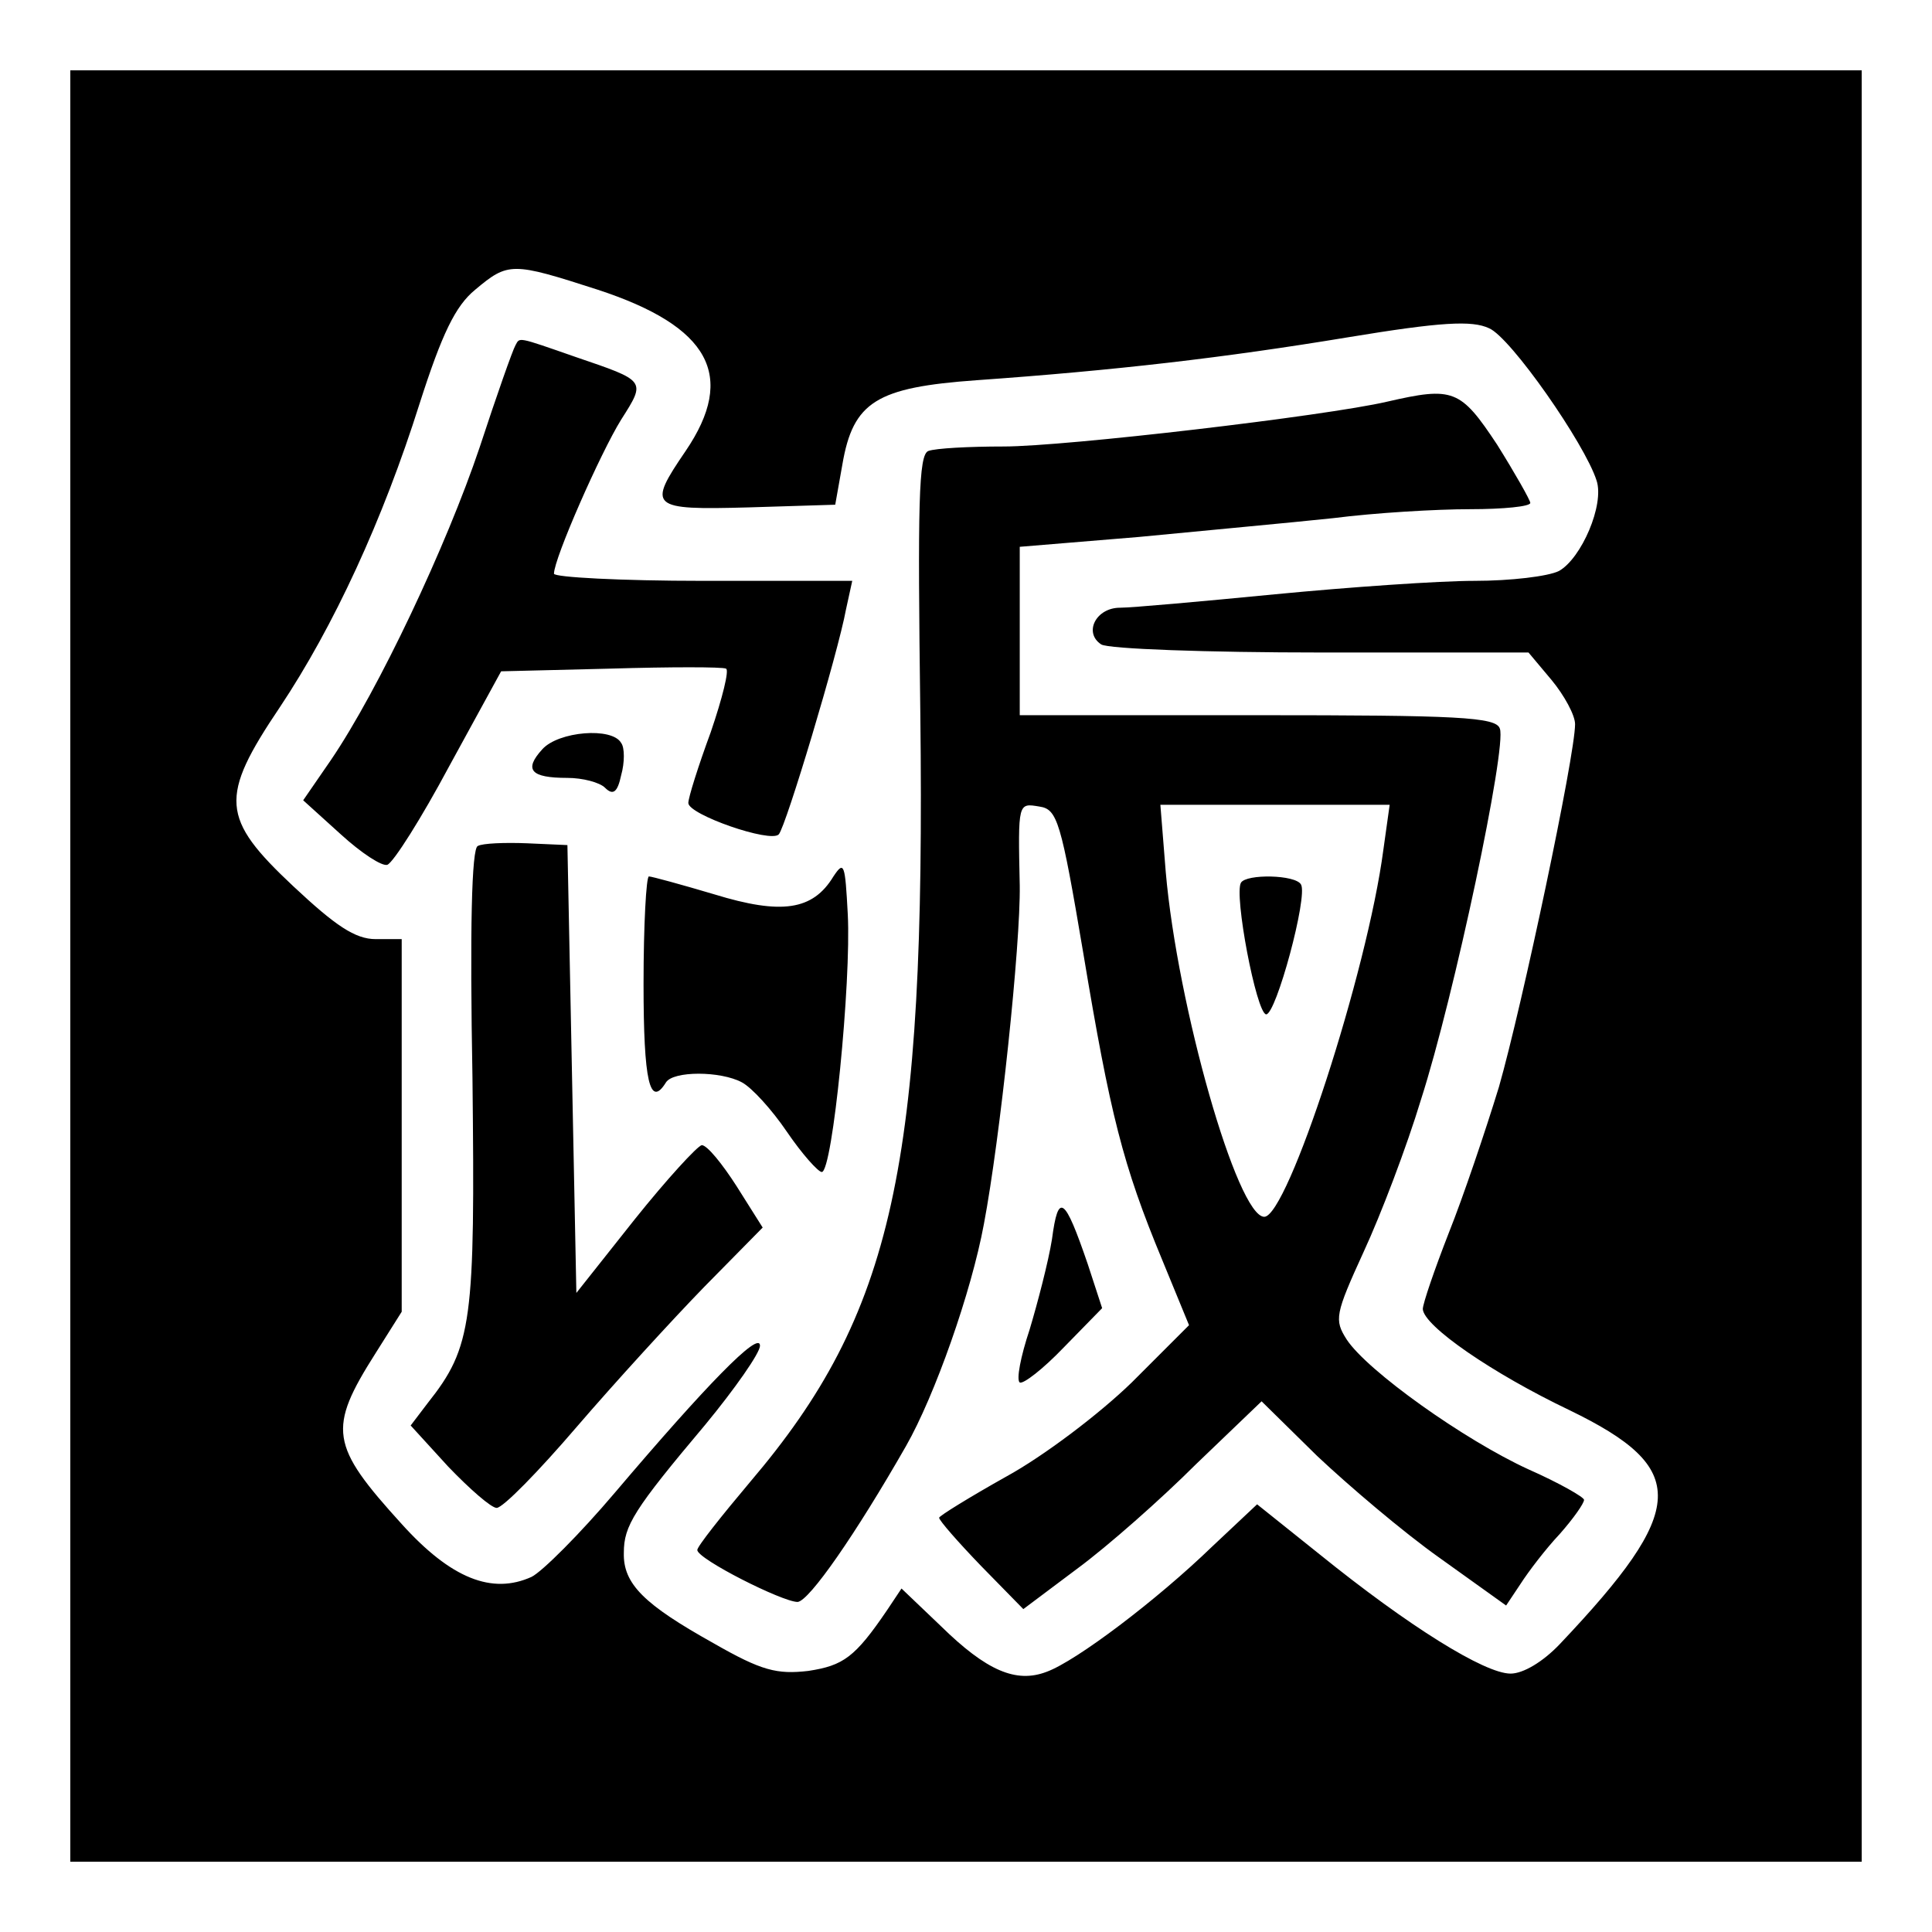 <svg xmlns="http://www.w3.org/2000/svg" width="300" height="300" viewBox="0 0 300 300"><path d="M10.916 150v139.084h278.168v-278.168h-278.168v139.084zm81.92-105.008c17.386 5.702 21.559 13.352 13.631 25.035-5.981 8.762-5.564 9.179 9.736 8.762l13.491-.417 1.112-6.259c1.669-9.736 5.286-11.961 20.863-13.074 21.558-1.53 38.387-3.477 57.72-6.676 14.326-2.364 19.193-2.643 21.836-1.391 3.338 1.391 14.882 17.942 16.69 23.644 1.252 3.756-2.364 12.101-5.841 14.048-1.669.834-7.511 1.53-13.074 1.53-5.564 0-19.472.973-31.016 2.086-11.405 1.113-22.253 2.086-24.062 2.086-3.755 0-5.702 3.895-2.92 5.703 1.112.695 16.412 1.252 34.214 1.252h32.129l3.616 4.311c1.947 2.365 3.616 5.424 3.616 6.815 0 4.868-8.206 43.673-11.822 56.329-2.086 6.815-5.563 17.108-7.789 22.671-2.225 5.702-4.033 10.988-4.033 11.822.139 2.643 10.848 10.014 22.81 15.717 18.637 9.04 18.359 15.299-1.53 36.301-2.643 2.781-5.703 4.589-7.65 4.589-4.033 0-15.856-7.371-29.625-18.498l-9.736-7.789-6.954 6.537c-8.623 8.345-21.141 17.803-25.73 19.472-4.729 1.808-9.319-.139-16.412-7.093l-6.12-5.842-2.225 3.338c-5.007 7.372-6.816 8.624-12.24 9.458-4.868.556-7.232 0-14.743-4.312-10.709-5.98-14.047-9.179-13.908-14.047 0-4.173 1.53-6.676 12.657-19.889 4.589-5.563 8.484-11.127 8.484-12.239 0-2.504-8.484 6.258-22.532 22.809-5.424 6.398-11.266 12.24-12.935 13.074-6.119 2.782-12.517.278-20.167-8.206-11.127-12.239-11.544-14.743-4.033-26.565l4.033-6.398v-57.859h-4.033c-3.199 0-6.259-2.086-12.796-8.205-11.266-10.571-11.544-13.77-2.086-27.817 8.345-12.518 15.994-29.069 21.697-47.15 3.477-10.848 5.563-15.16 8.623-17.663 5.146-4.312 5.702-4.312 19.054 0zm-12.795 8.623c-.417.695-2.921 7.789-5.564 15.855-5.146 15.3-15.716 37.692-23.088 48.541l-4.311 6.258 5.841 5.286c3.199 2.92 6.398 5.007 7.233 4.729.973-.418 5.285-7.233 9.597-15.3l8.066-14.743 16.969-.417c9.318-.278 17.385-.278 17.941 0 .557.139-.556 4.59-2.364 9.875-1.947 5.285-3.477 10.153-3.477 10.988 0 1.808 12.796 6.258 14.047 4.868 1.113-1.252 9.18-28.095 10.432-34.91l.973-4.451h-23.227c-12.656 0-23.088-.556-23.088-1.113 0-2.364 7.233-18.776 10.432-23.922 3.894-6.12 3.894-5.981-7.094-9.736-9.179-3.199-8.623-3.06-9.318-1.808zm135.328 8.762c-9.596 2.225-49.931 6.954-59.527 6.954-5.425 0-10.571.278-11.684.696-1.529.556-1.669 8.206-1.251 40.751.834 70.238-4.173 93.187-26.426 119.334-4.451 5.286-8.206 10.014-8.206 10.571 0 1.391 13.213 8.067 15.577 8.067 1.808-.139 9.041-10.571 16.829-24.201 4.451-7.789 10.154-23.922 12.101-34.493 2.503-13.213 5.702-43.394 5.563-52.574-.278-12.934-.278-12.795 3.06-12.239 2.782.417 3.338 2.225 6.815 22.81 4.173 25.035 6.12 32.824 12.239 47.567l4.173 10.153-8.901 8.901c-5.007 4.868-13.631 11.405-19.472 14.604-5.703 3.199-10.432 6.12-10.432 6.398 0 .417 2.921 3.755 6.537 7.51l6.537 6.676 8.345-6.258c4.729-3.478 13.074-10.849 18.499-16.273l10.153-9.736 8.623 8.484c4.868 4.59 13.352 11.822 19.054 15.856l10.293 7.371 2.225-3.338c1.252-1.947 3.894-5.424 6.12-7.789 2.086-2.364 3.755-4.729 3.755-5.285 0-.417-3.894-2.643-8.623-4.729-10.014-4.59-25.035-15.299-28.234-20.167-1.947-3.06-1.808-3.894 2.642-13.63 2.643-5.703 6.676-16.273 8.902-23.644 5.146-15.995 13.352-54.8 12.239-57.581-.556-1.808-6.537-2.087-37.692-2.087h-36.857v-26.147l18.498-1.53c10.014-.974 23.644-2.226 30.181-2.921 6.537-.834 15.995-1.391 21.28-1.391 5.146 0 9.319-.417 9.319-.973 0-.418-2.365-4.59-5.146-9.041-5.703-8.623-6.815-9.04-17.108-6.676zm-.556 69.542c-2.503 19.055-14.882 57.025-18.498 57.025-4.173 0-13.491-32.685-15.299-53.548l-.835-10.431h35.606l-.974 6.954zm-22.114 5.146c-1.113 1.808 2.364 20.167 3.894 20.446 1.53.139 6.537-18.36 5.424-20.168-.834-1.53-8.484-1.669-9.318-.278zm-108.486-20.723c-2.92 3.199-1.808 4.45 3.895 4.45 2.364 0 5.007.696 5.841 1.53 1.252 1.252 1.947.696 2.504-1.947.556-1.947.556-4.311 0-5.007-1.391-2.503-9.736-1.808-12.24.974zm-10.014 15.021c-.973.278-1.252 13.074-.834 36.022.417 37.831 0 41.726-6.954 50.488l-2.643 3.477 5.841 6.398c3.338 3.477 6.676 6.398 7.511 6.398.974 0 6.537-5.703 12.378-12.518 5.981-6.954 14.882-16.69 19.889-21.836l9.041-9.179-4.033-6.398c-2.226-3.477-4.59-6.398-5.425-6.398-.695.139-5.424 5.285-10.431 11.544l-9.041 11.405-.695-34.771-.695-34.771-6.259-.279c-3.477-.139-6.954 0-7.65.418zm55.217 4.729c-3.199 5.285-8.067 5.98-18.499 2.781-5.146-1.53-9.735-2.781-10.153-2.781-.417 0-.834 7.51-.834 16.69 0 15.16.973 19.332 3.477 15.299 1.113-1.808 8.484-1.808 11.822 0 1.53.834 4.59 4.172 6.954 7.65 2.365 3.477 4.868 6.258 5.424 6.258 1.669 0 4.59-29.485 4.034-40.056-.417-7.789-.556-8.345-2.225-5.841zm33.936 56.329c-.556 3.477-2.225 9.875-3.477 14.047-1.391 4.173-2.086 7.789-1.53 8.206.556.278 3.616-2.086 6.815-5.424l5.981-6.12-2.226-6.815c-3.616-10.57-4.589-11.266-5.563-3.894z"/></svg>